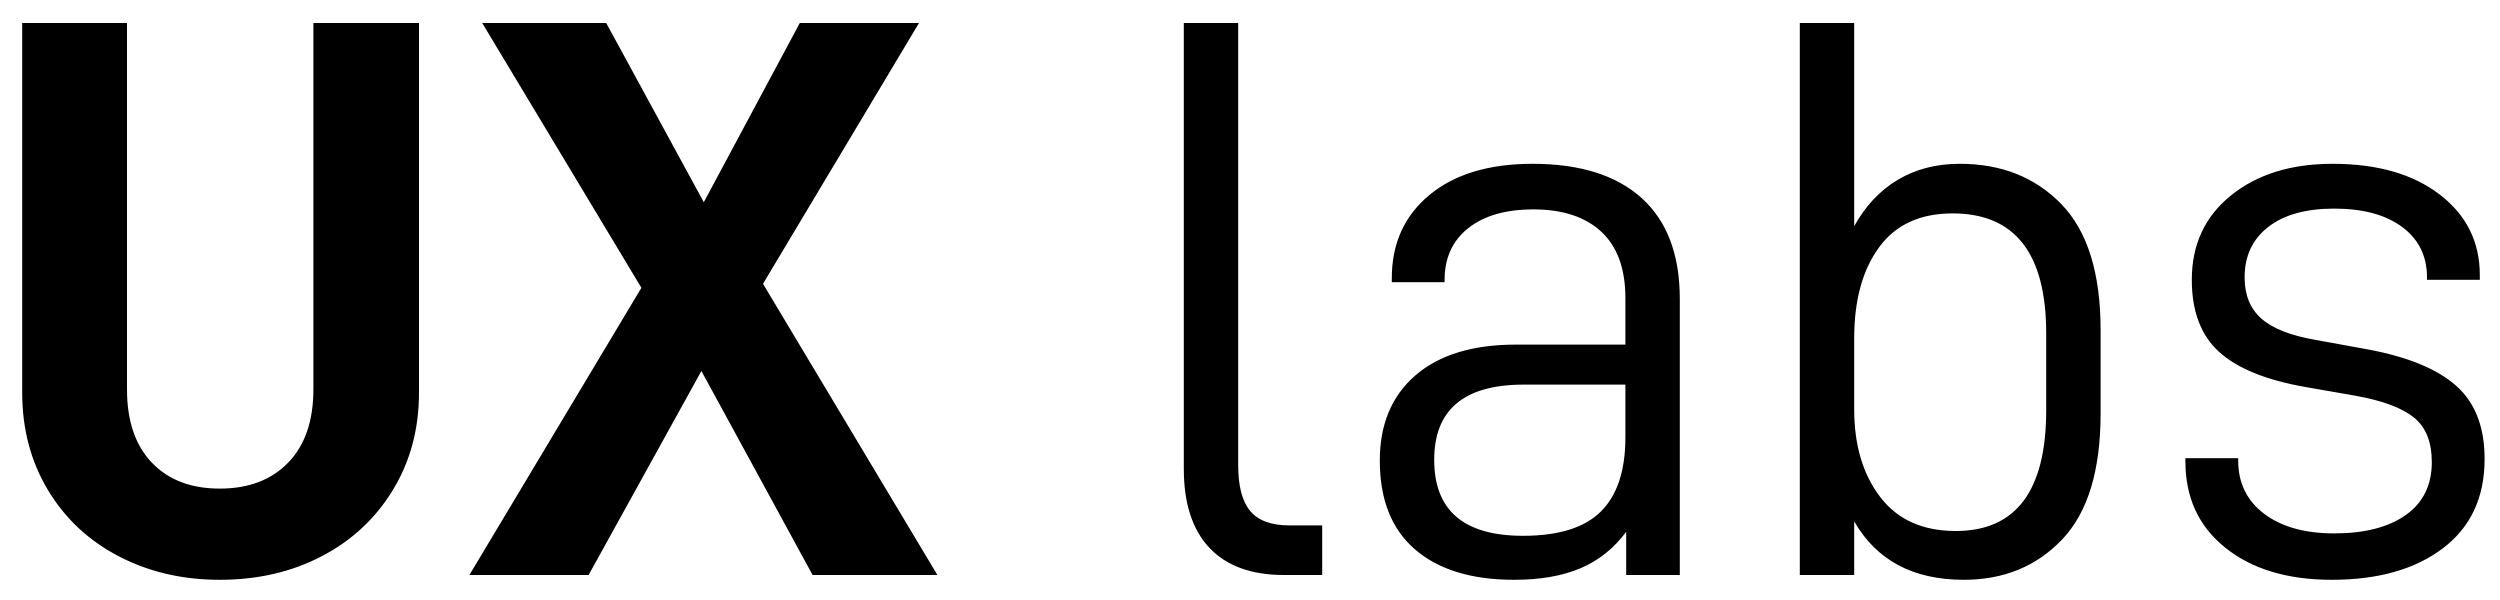 <?xml version="1.0" encoding="UTF-8"?>
<svg width="100px" height="24px" viewBox="0 0 100 24" version="1.1" xmlns="http://www.w3.org/2000/svg" xmlns:xlink="http://www.w3.org/1999/xlink">
    <!-- Generator: Sketch 61 (89581) - https://sketch.com -->
    <title>UXlabs</title>
    <desc>Created with Sketch.</desc>
    <g id="Web" stroke="none" stroke-width="1" fill="none" fill-rule="evenodd">
        <g id="Blog" transform="translate(-207, -86)" fill="#000000" fill-rule="nonzero">
            <path d="M215.792,109.192 C217.307,109.192 218.667,108.877 219.872,108.248 C221.077,107.619 222.027,106.733 222.72,105.592 C223.413,104.451 223.76,103.155 223.76,101.704 L223.76,86.92 L219.536,86.92 L219.536,101.576 C219.536,102.835 219.2,103.811 218.528,104.504 C217.856,105.197 216.944,105.544 215.792,105.544 C214.64,105.544 213.733,105.197 213.072,104.504 C212.411,103.811 212.08,102.835 212.08,101.576 L212.08,86.92 L207.888,86.92 L207.888,101.704 C207.888,103.155 208.229,104.451 208.912,105.592 C209.595,106.733 210.539,107.619 211.744,108.248 C212.949,108.877 214.299,109.192 215.792,109.192 Z M230.544,109 L235.056,100.84 L239.504,109 L244.496,109 L237.52,97.352 L243.76,86.92 L238.992,86.92 L235.152,94.088 L231.248,86.92 L226.288,86.92 L232.656,97.512 L225.776,109 L230.544,109 Z M259.888,109 L259.888,107.016 L258.576,107.016 C257.851,107.016 257.328,106.824 257.008,106.44 C256.688,106.056 256.528,105.448 256.528,104.616 L256.528,86.92 L254.352,86.92 L254.352,104.744 C254.352,106.131 254.693,107.187 255.376,107.912 C256.059,108.637 257.051,109 258.352,109 L259.888,109 Z M267.568,109.192 C268.613,109.192 269.499,109.037 270.224,108.728 C270.949,108.419 271.557,107.933 272.048,107.272 L272.048,109 L274.192,109 L274.192,97.96 C274.192,96.189 273.685,94.845 272.672,93.928 C271.659,93.011 270.203,92.552 268.304,92.552 C266.555,92.552 265.179,92.968 264.176,93.8 C263.173,94.632 262.672,95.741 262.672,97.128 L262.672,97.288 L264.784,97.288 L264.784,97.192 C264.784,96.317 265.099,95.629 265.728,95.128 C266.357,94.627 267.227,94.376 268.336,94.376 C269.509,94.376 270.416,94.675 271.056,95.272 C271.696,95.869 272.016,96.755 272.016,97.928 L272.016,99.784 L267.632,99.784 C265.904,99.784 264.565,100.195 263.616,101.016 C262.667,101.837 262.192,102.973 262.192,104.424 C262.192,105.981 262.661,107.165 263.6,107.976 C264.539,108.787 265.861,109.192 267.568,109.192 Z M267.92,107.432 C265.552,107.432 264.368,106.419 264.368,104.392 C264.368,102.387 265.563,101.384 267.952,101.384 L272.016,101.384 L272.016,103.496 C272.016,104.819 271.691,105.805 271.04,106.456 C270.389,107.107 269.349,107.432 267.92,107.432 Z M285.552,109.192 C287.152,109.192 288.464,108.653 289.488,107.576 C290.512,106.499 291.024,104.819 291.024,102.536 L291.024,99.208 C291.024,96.925 290.501,95.245 289.456,94.168 C288.411,93.091 287.056,92.552 285.392,92.552 C284.453,92.552 283.627,92.765 282.912,93.192 C282.197,93.619 281.616,94.237 281.168,95.048 L281.168,86.92 L278.992,86.92 L278.992,109 L281.168,109 L281.168,106.856 C282.064,108.413 283.525,109.192 285.552,109.192 Z M285.232,107.24 C283.909,107.24 282.901,106.787 282.208,105.88 C281.515,104.973 281.168,103.805 281.168,102.376 L281.168,99.528 C281.168,98.013 281.499,96.803 282.16,95.896 C282.821,94.989 283.803,94.536 285.104,94.536 C287.6,94.536 288.848,96.136 288.848,99.336 L288.848,102.408 C288.848,105.629 287.643,107.24 285.232,107.24 Z M300.272,109.192 C302.128,109.192 303.611,108.771 304.72,107.928 C305.829,107.085 306.384,105.896 306.384,104.36 C306.384,103.08 306.005,102.104 305.248,101.432 C304.491,100.76 303.312,100.275 301.712,99.976 L299.6,99.592 C298.619,99.421 297.904,99.139 297.456,98.744 C297.008,98.349 296.784,97.8 296.784,97.096 C296.784,96.243 297.099,95.571 297.728,95.08 C298.357,94.589 299.237,94.344 300.368,94.344 C301.52,94.344 302.427,94.589 303.088,95.08 C303.749,95.571 304.08,96.243 304.08,97.096 L304.08,97.192 L306.192,97.192 L306.192,97 C306.192,95.677 305.659,94.605 304.592,93.784 C303.525,92.963 302.096,92.552 300.304,92.552 C298.64,92.552 297.285,92.973 296.24,93.816 C295.195,94.659 294.672,95.784 294.672,97.192 C294.672,98.451 295.035,99.411 295.76,100.072 C296.485,100.733 297.637,101.203 299.216,101.48 L301.232,101.832 C302.299,102.024 303.072,102.312 303.552,102.696 C304.032,103.08 304.272,103.677 304.272,104.488 C304.272,105.405 303.925,106.109 303.232,106.6 C302.539,107.091 301.584,107.336 300.368,107.336 C299.195,107.336 298.261,107.075 297.568,106.552 C296.875,106.029 296.528,105.32 296.528,104.424 L296.528,104.328 L294.416,104.328 L294.416,104.456 C294.416,105.907 294.949,107.059 296.016,107.912 C297.083,108.765 298.501,109.192 300.272,109.192 Z" id="UXlabs"></path>
        </g>
    </g>
</svg>